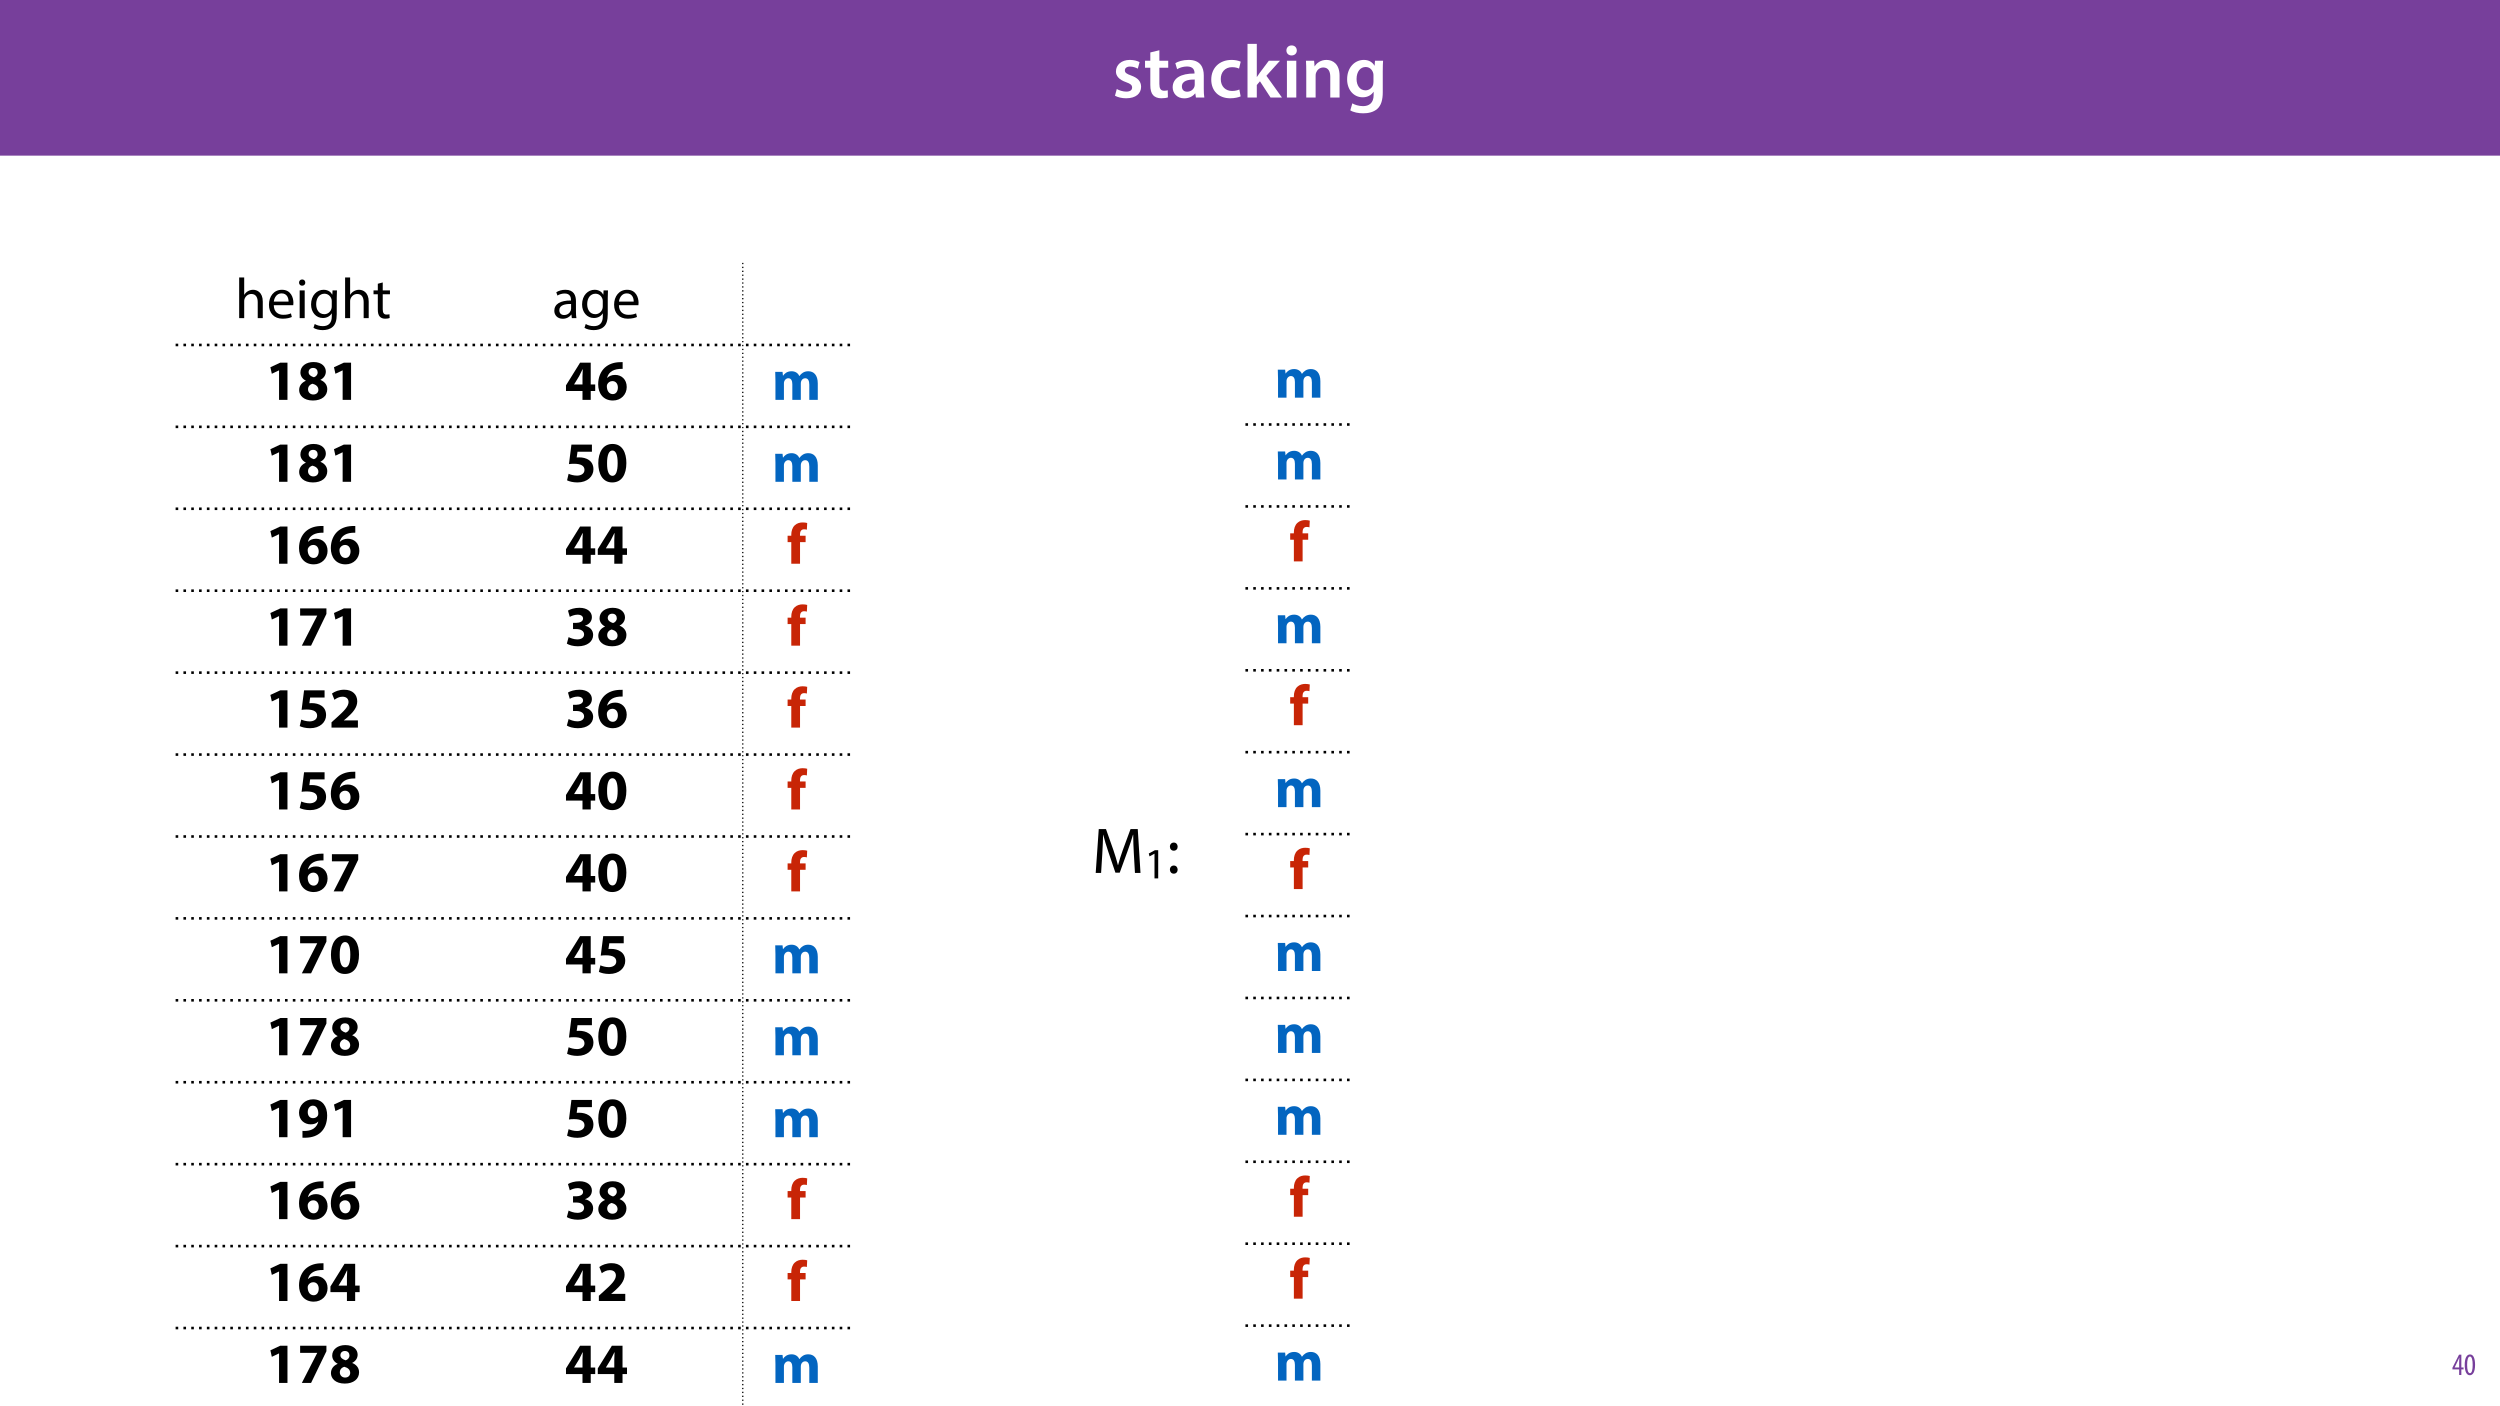 <?xml version="1.0" encoding="UTF-8"?>
<svg xmlns="http://www.w3.org/2000/svg" xmlns:xlink="http://www.w3.org/1999/xlink" width="1920pt" height="1080pt" viewBox="0 0 1920 1080" version="1.1">
<defs>
<g>
<symbol overflow="visible" id="glyph0-0">
<path style="stroke:none;" d="M 0 0 L 29 0 L 29 -40.594 L 0 -40.594 Z M 14.5 -22.906 L 4.641 -37.703 L 24.359 -37.703 Z M 16.234 -20.297 L 26.094 -35.094 L 26.094 -5.516 Z M 4.641 -2.906 L 14.5 -17.688 L 24.359 -2.906 Z M 2.906 -35.094 L 12.766 -20.297 L 2.906 -5.516 Z M 2.906 -35.094 "/>
</symbol>
<symbol overflow="visible" id="glyph0-1">
<path style="stroke:none;" d="M 2.094 -1.391 C 4.172 -0.234 7.25 0.578 10.672 0.578 C 18.156 0.578 22.156 -3.125 22.156 -8.234 C 22.094 -12.406 19.719 -15.016 14.609 -16.875 C 11.016 -18.156 9.688 -19.031 9.688 -20.828 C 9.688 -22.562 11.078 -23.781 13.625 -23.781 C 16.125 -23.781 18.391 -22.859 19.609 -22.156 L 21 -27.203 C 19.375 -28.078 16.641 -28.891 13.516 -28.891 C 6.953 -28.891 2.844 -25 2.844 -20.016 C 2.781 -16.703 5.109 -13.688 10.609 -11.781 C 14.094 -10.562 15.25 -9.562 15.25 -7.656 C 15.25 -5.797 13.859 -4.531 10.734 -4.531 C 8.172 -4.531 5.109 -5.562 3.484 -6.547 Z M 2.094 -1.391 "/>
</symbol>
<symbol overflow="visible" id="glyph0-2">
<path style="stroke:none;" d="M 5.047 -34.625 L 5.047 -28.25 L 0.984 -28.25 L 0.984 -22.906 L 5.047 -22.906 L 5.047 -9.625 C 5.047 -5.922 5.734 -3.359 7.25 -1.734 C 8.578 -0.297 10.781 0.578 13.391 0.578 C 15.656 0.578 17.516 0.297 18.562 -0.109 L 18.438 -5.562 C 17.812 -5.391 16.875 -5.219 15.656 -5.219 C 12.938 -5.219 12 -7.016 12 -10.438 L 12 -22.906 L 18.797 -22.906 L 18.797 -28.25 L 12 -28.25 L 12 -36.312 Z M 5.047 -34.625 "/>
</symbol>
<symbol overflow="visible" id="glyph0-3">
<path style="stroke:none;" d="M 26.156 0 C 25.875 -1.734 25.75 -4.234 25.75 -6.781 L 25.75 -17 C 25.75 -23.141 23.141 -28.891 14.094 -28.891 C 9.625 -28.891 5.969 -27.672 3.891 -26.391 L 5.281 -21.75 C 7.188 -22.969 10.094 -23.844 12.875 -23.844 C 17.859 -23.844 18.625 -20.766 18.625 -18.906 L 18.625 -18.438 C 8.172 -18.5 1.859 -14.906 1.859 -7.766 C 1.859 -3.484 5.047 0.641 10.734 0.641 C 14.391 0.641 17.344 -0.922 19.078 -3.125 L 19.25 -3.125 L 19.719 0 Z M 18.797 -9.922 C 18.797 -9.453 18.734 -8.875 18.562 -8.359 C 17.922 -6.328 15.828 -4.469 12.984 -4.469 C 10.734 -4.469 8.938 -5.734 8.938 -8.531 C 8.938 -12.812 13.75 -13.922 18.797 -13.797 Z M 18.797 -9.922 "/>
</symbol>
<symbol overflow="visible" id="glyph0-4">
<path style="stroke:none;" d="M 23.609 -6.141 C 22.219 -5.562 20.469 -5.047 17.984 -5.047 C 13.109 -5.047 9.344 -8.359 9.344 -14.156 C 9.281 -19.312 12.531 -23.312 17.984 -23.312 C 20.531 -23.312 22.219 -22.734 23.375 -22.219 L 24.656 -27.547 C 23.031 -28.297 20.359 -28.891 17.75 -28.891 C 7.828 -28.891 2.031 -22.266 2.031 -13.797 C 2.031 -5.047 7.766 0.578 16.594 0.578 C 20.125 0.578 23.078 -0.172 24.594 -0.875 Z M 23.609 -6.141 "/>
</symbol>
<symbol overflow="visible" id="glyph0-5">
<path style="stroke:none;" d="M 10.969 -41.188 L 3.828 -41.188 L 3.828 0 L 10.969 0 L 10.969 -9.625 L 13.391 -12.469 L 21.516 0 L 30.281 0 L 18.328 -16.703 L 28.766 -28.25 L 20.188 -28.25 L 13.344 -19.141 C 12.594 -18.156 11.781 -16.938 11.078 -15.828 L 10.969 -15.828 Z M 10.969 -41.188 "/>
</symbol>
<symbol overflow="visible" id="glyph0-6">
<path style="stroke:none;" d="M 11.016 0 L 11.016 -28.25 L 3.828 -28.25 L 3.828 0 Z M 7.422 -40.016 C 5.047 -40.016 3.422 -38.344 3.422 -36.141 C 3.422 -33.984 4.984 -32.312 7.359 -32.312 C 9.859 -32.312 11.422 -33.984 11.422 -36.141 C 11.375 -38.344 9.859 -40.016 7.422 -40.016 Z M 7.422 -40.016 "/>
</symbol>
<symbol overflow="visible" id="glyph0-7">
<path style="stroke:none;" d="M 3.828 0 L 11.016 0 L 11.016 -16.594 C 11.016 -17.406 11.078 -18.266 11.312 -18.906 C 12.062 -21.047 14.031 -23.078 16.875 -23.078 C 20.766 -23.078 22.266 -20.016 22.266 -15.953 L 22.266 0 L 29.406 0 L 29.406 -16.766 C 29.406 -25.688 24.297 -28.891 19.375 -28.891 C 14.672 -28.891 11.594 -26.219 10.375 -24.016 L 10.203 -24.016 L 9.859 -28.25 L 3.594 -28.25 C 3.766 -25.812 3.828 -23.078 3.828 -19.844 Z M 3.828 0 "/>
</symbol>
<symbol overflow="visible" id="glyph0-8">
<path style="stroke:none;" d="M 23.438 -28.25 L 23.141 -24.469 L 23.031 -24.469 C 21.688 -26.797 19.141 -28.891 14.844 -28.891 C 8.062 -28.891 2.031 -23.266 2.031 -13.984 C 2.031 -5.969 7.016 -0.172 14.031 -0.172 C 17.75 -0.172 20.641 -1.859 22.266 -4.344 L 22.391 -4.344 L 22.391 -1.906 C 22.391 4.172 18.906 6.609 14.266 6.609 C 10.844 6.609 7.828 5.516 6.031 4.469 L 4.469 9.859 C 6.906 11.375 10.734 12.125 14.328 12.125 C 18.219 12.125 22.266 11.312 25.234 8.703 C 28.188 6.031 29.406 1.797 29.406 -4.125 L 29.406 -20.125 C 29.406 -24.016 29.516 -26.328 29.641 -28.25 Z M 22.266 -12.359 C 22.266 -11.547 22.156 -10.562 21.984 -9.797 C 21.172 -7.25 18.844 -5.516 16.188 -5.516 C 11.719 -5.516 9.281 -9.391 9.281 -14.203 C 9.281 -19.953 12.234 -23.438 16.234 -23.438 C 19.25 -23.438 21.281 -21.453 22.047 -18.844 C 22.219 -18.266 22.266 -17.578 22.266 -16.938 Z M 22.266 -12.359 "/>
</symbol>
<symbol overflow="visible" id="glyph1-0">
<path style="stroke:none;" d="M 0 0 L 12 0 L 12 -16.797 L 0 -16.797 Z M 6 -9.484 L 1.922 -15.594 L 10.078 -15.594 Z M 6.719 -8.406 L 10.797 -14.516 L 10.797 -2.281 Z M 1.922 -1.203 L 6 -7.312 L 10.078 -1.203 Z M 1.203 -14.516 L 5.281 -8.406 L 1.203 -2.281 Z M 1.203 -14.516 "/>
</symbol>
<symbol overflow="visible" id="glyph1-1">
<path style="stroke:none;" d="M 7.297 0 L 7.297 -4.297 L 9 -4.297 L 9 -5.812 L 7.297 -5.812 L 7.297 -15.594 L 5.5 -15.594 L 0.438 -5.547 L 0.438 -4.297 L 5.609 -4.297 L 5.609 0 Z M 2.188 -5.812 L 2.188 -5.859 L 4.344 -10.344 C 4.797 -11.297 5.141 -12.047 5.656 -13.297 L 5.766 -13.297 C 5.688 -12.266 5.609 -11.297 5.609 -10.219 L 5.609 -5.812 Z M 2.188 -5.812 "/>
</symbol>
<symbol overflow="visible" id="glyph1-2">
<path style="stroke:none;" d="M 4.75 -15.797 C 2.203 -15.797 0.641 -13.031 0.641 -7.781 C 0.641 -2.688 2.109 0.188 4.531 0.188 C 6.797 0.188 8.594 -2.141 8.594 -7.828 C 8.594 -12.797 7.266 -15.797 4.75 -15.797 Z M 4.656 -14.203 C 6.141 -14.203 6.75 -11.453 6.75 -7.797 C 6.75 -4.062 6.141 -1.391 4.688 -1.391 C 3.141 -1.391 2.5 -4.031 2.5 -7.797 C 2.5 -11.547 3.172 -14.203 4.656 -14.203 Z M 4.656 -14.203 "/>
</symbol>
<symbol overflow="visible" id="glyph2-0">
<path style="stroke:none;" d="M 0 0 L 22 0 L 22 -30.797 L 0 -30.797 Z M 11 -17.375 L 3.516 -28.594 L 18.484 -28.594 Z M 12.312 -15.406 L 19.797 -26.625 L 19.797 -4.188 Z M 3.516 -2.203 L 11 -13.422 L 18.484 -2.203 Z M 2.203 -26.625 L 9.688 -15.406 L 2.203 -4.188 Z M 2.203 -26.625 "/>
</symbol>
<symbol overflow="visible" id="glyph2-1">
<path style="stroke:none;" d="M 3.219 0 L 7.078 0 L 7.078 -12.844 C 7.078 -13.594 7.125 -14.172 7.344 -14.703 C 8.047 -16.812 10.031 -18.562 12.547 -18.562 C 16.188 -18.562 17.469 -15.656 17.469 -12.234 L 17.469 0 L 21.344 0 L 21.344 -12.672 C 21.344 -20.016 16.766 -21.781 13.906 -21.781 C 12.453 -21.781 11.094 -21.344 9.938 -20.688 C 8.75 -20.016 7.781 -19.047 7.172 -17.953 L 7.078 -17.953 L 7.078 -31.234 L 3.219 -31.234 Z M 3.219 0 "/>
</symbol>
<symbol overflow="visible" id="glyph2-2">
<path style="stroke:none;" d="M 20.328 -9.938 C 20.375 -10.344 20.453 -10.953 20.453 -11.75 C 20.453 -15.656 18.609 -21.781 11.656 -21.781 C 5.453 -21.781 1.672 -16.719 1.672 -10.297 C 1.672 -3.875 5.594 0.438 12.141 0.438 C 15.531 0.438 17.859 -0.266 19.234 -0.875 L 18.562 -3.656 C 17.109 -3.031 15.438 -2.547 12.672 -2.547 C 8.797 -2.547 5.453 -4.703 5.375 -9.938 Z M 5.406 -12.719 C 5.719 -15.406 7.438 -19.016 11.359 -19.016 C 15.703 -19.016 16.766 -15.188 16.719 -12.719 Z M 5.406 -12.719 "/>
</symbol>
<symbol overflow="visible" id="glyph2-3">
<path style="stroke:none;" d="M 7.078 0 L 7.078 -21.297 L 3.219 -21.297 L 3.219 0 Z M 5.141 -29.703 C 3.734 -29.703 2.734 -28.641 2.734 -27.281 C 2.734 -25.953 3.703 -24.906 5.062 -24.906 C 6.594 -24.906 7.562 -25.953 7.531 -27.281 C 7.531 -28.641 6.594 -29.703 5.141 -29.703 Z M 5.141 -29.703 "/>
</symbol>
<symbol overflow="visible" id="glyph2-4">
<path style="stroke:none;" d="M 18.172 -21.297 L 18 -18.078 L 17.906 -18.078 C 16.984 -19.844 14.953 -21.781 11.266 -21.781 C 6.375 -21.781 1.672 -17.688 1.672 -10.469 C 1.672 -4.578 5.453 -0.094 10.734 -0.094 C 14.031 -0.094 16.328 -1.672 17.516 -3.656 L 17.594 -3.656 L 17.594 -1.281 C 17.594 4.094 14.703 6.156 10.734 6.156 C 8.094 6.156 5.891 5.375 4.484 4.484 L 3.516 7.438 C 5.234 8.578 8.047 9.203 10.609 9.203 C 13.281 9.203 16.281 8.578 18.344 6.641 C 20.422 4.797 21.391 1.797 21.391 -3.078 L 21.391 -15.438 C 21.391 -18.047 21.469 -19.75 21.562 -21.297 Z M 17.562 -9.062 C 17.562 -8.406 17.469 -7.656 17.25 -7 C 16.406 -4.531 14.25 -3.031 11.875 -3.031 C 7.703 -3.031 5.594 -6.516 5.594 -10.688 C 5.594 -15.625 8.234 -18.75 11.922 -18.75 C 14.734 -18.75 16.625 -16.891 17.344 -14.656 C 17.516 -14.125 17.562 -13.547 17.562 -12.891 Z M 17.562 -9.062 "/>
</symbol>
<symbol overflow="visible" id="glyph2-5">
<path style="stroke:none;" d="M 4.094 -26.406 L 4.094 -21.297 L 0.797 -21.297 L 0.797 -18.344 L 4.094 -18.344 L 4.094 -6.734 C 4.094 -4.219 4.484 -2.328 5.594 -1.188 C 6.516 -0.125 7.969 0.438 9.766 0.438 C 11.266 0.438 12.453 0.219 13.203 -0.094 L 13.031 -2.984 C 12.547 -2.859 11.797 -2.734 10.781 -2.734 C 8.625 -2.734 7.875 -4.219 7.875 -6.859 L 7.875 -18.344 L 13.422 -18.344 L 13.422 -21.297 L 7.875 -21.297 L 7.875 -27.406 Z M 4.094 -26.406 "/>
</symbol>
<symbol overflow="visible" id="glyph2-6">
<path style="stroke:none;" d="M 18.531 0 C 18.266 -1.453 18.172 -3.25 18.172 -5.109 L 18.172 -13.062 C 18.172 -17.344 16.594 -21.781 10.078 -21.781 C 7.391 -21.781 4.844 -21.031 3.078 -19.891 L 3.953 -17.344 C 5.453 -18.297 7.531 -18.922 9.5 -18.922 C 13.859 -18.922 14.344 -15.75 14.344 -13.984 L 14.344 -13.547 C 6.109 -13.594 1.547 -10.781 1.547 -5.625 C 1.547 -2.547 3.734 0.484 8.047 0.484 C 11.094 0.484 13.375 -1.016 14.562 -2.688 L 14.703 -2.688 L 15 0 Z M 14.438 -7.172 C 14.438 -6.781 14.344 -6.344 14.219 -5.938 C 13.594 -4.141 11.844 -2.375 9.062 -2.375 C 7.078 -2.375 5.406 -3.562 5.406 -6.078 C 5.406 -10.203 10.203 -10.953 14.438 -10.875 Z M 14.438 -7.172 "/>
</symbol>
<symbol overflow="visible" id="glyph3-0">
<path style="stroke:none;" d="M 0 0 L 22 0 L 22 -30.797 L 0 -30.797 Z M 11 -17.375 L 3.516 -28.594 L 18.484 -28.594 Z M 12.312 -15.406 L 19.797 -26.625 L 19.797 -4.188 Z M 3.516 -2.203 L 11 -13.422 L 18.484 -2.203 Z M 2.203 -26.625 L 9.688 -15.406 L 2.203 -4.188 Z M 2.203 -26.625 "/>
</symbol>
<symbol overflow="visible" id="glyph3-1">
<path style="stroke:none;" d="M 10.391 0 L 16.859 0 L 16.859 -28.594 L 11.312 -28.594 L 3.734 -25.078 L 4.844 -20.062 L 10.297 -22.656 L 10.391 -22.656 Z M 10.391 0 "/>
</symbol>
<symbol overflow="visible" id="glyph3-2">
<path style="stroke:none;" d="M 12.016 0.484 C 18.656 0.484 23.016 -2.984 23.016 -8.188 C 23.016 -11.875 20.547 -14.25 17.781 -15.312 L 17.781 -15.438 C 20.594 -16.859 21.906 -19.266 21.906 -21.734 C 21.906 -25.219 19.141 -29.078 12.453 -29.078 C 6.734 -29.078 2.375 -25.875 2.375 -21.031 C 2.375 -18.531 3.734 -16.188 6.516 -14.781 L 6.516 -14.656 C 3.391 -13.281 1.406 -10.906 1.406 -7.484 C 1.406 -3.609 4.75 0.484 12.016 0.484 Z M 12.281 -4.141 C 9.766 -4.141 8.188 -6.078 8.234 -8.141 C 8.234 -10.203 9.5 -11.797 11.703 -12.406 C 14.344 -11.703 16.188 -10.203 16.188 -7.703 C 16.188 -5.672 14.656 -4.141 12.281 -4.141 Z M 12.141 -24.547 C 14.609 -24.547 15.625 -22.797 15.625 -21.031 C 15.625 -19.234 14.25 -17.812 12.719 -17.375 C 10.422 -18.078 8.672 -19.312 8.672 -21.25 C 8.672 -23.062 9.859 -24.547 12.141 -24.547 Z M 12.141 -24.547 "/>
</symbol>
<symbol overflow="visible" id="glyph3-3">
<path style="stroke:none;" d="M 20.016 0 L 20.016 -6.812 L 23.453 -6.812 L 23.453 -11.844 L 20.016 -11.844 L 20.016 -28.594 L 11.844 -28.594 L 1.016 -11.172 L 1.016 -6.812 L 13.688 -6.812 L 13.688 0 Z M 7.266 -11.844 L 7.266 -11.922 L 11.094 -18.172 C 12.062 -19.969 12.797 -21.641 13.734 -23.5 L 13.906 -23.5 C 13.766 -21.641 13.688 -19.891 13.688 -18.172 L 13.688 -11.844 Z M 7.266 -11.844 "/>
</symbol>
<symbol overflow="visible" id="glyph3-4">
<path style="stroke:none;" d="M 20.109 -29 C 19.453 -29.047 18.656 -29.047 17.422 -28.953 C 12.938 -28.734 9.234 -27.328 6.375 -24.734 C 3.297 -21.875 1.312 -17.375 1.312 -12.016 C 1.312 -5.188 5.062 0.484 12.672 0.484 C 18.875 0.484 23.234 -4.188 23.234 -9.859 C 23.234 -15.797 19.188 -19.188 14.391 -19.188 C 11.703 -19.188 9.719 -18.344 8.312 -16.891 L 8.188 -16.891 C 8.938 -20.234 11.578 -23.281 17.516 -23.766 C 18.562 -23.844 19.359 -23.891 20.109 -23.844 Z M 12.578 -4.438 C 9.547 -4.438 8.094 -7.172 7.969 -10.203 C 7.969 -11 8.047 -11.531 8.234 -11.875 C 8.891 -13.328 10.391 -14.438 12.188 -14.438 C 15.047 -14.438 16.453 -12.141 16.453 -9.5 C 16.453 -6.594 14.953 -4.438 12.578 -4.438 Z M 12.578 -4.438 "/>
</symbol>
<symbol overflow="visible" id="glyph3-5">
<path style="stroke:none;" d="M 2.688 0 L 9.203 0 L 9.203 -12.547 C 9.203 -13.062 9.234 -13.688 9.453 -14.219 C 9.859 -15.312 10.875 -16.625 12.578 -16.625 C 14.703 -16.625 15.656 -14.781 15.656 -12.062 L 15.656 0 L 22.172 0 L 22.172 -12.578 C 22.172 -13.109 22.266 -13.812 22.438 -14.297 C 22.875 -15.578 23.984 -16.625 25.516 -16.625 C 27.672 -16.625 28.688 -14.828 28.688 -11.703 L 28.688 0 L 35.203 0 L 35.203 -12.672 C 35.203 -19.094 32.078 -22 27.938 -22 C 26.359 -22 25.031 -21.641 23.844 -20.938 C 22.844 -20.328 21.875 -19.453 21.078 -18.344 L 20.984 -18.344 C 20.062 -20.594 17.859 -22 15.094 -22 C 11.391 -22 9.5 -19.969 8.578 -18.609 L 8.453 -18.609 L 8.141 -21.516 L 2.516 -21.516 C 2.594 -19.625 2.688 -17.344 2.688 -14.656 Z M 2.688 0 "/>
</symbol>
<symbol overflow="visible" id="glyph3-6">
<path style="stroke:none;" d="M 20.938 -28.594 L 5.188 -28.594 L 3.297 -13.594 C 4.484 -13.766 5.594 -13.859 7.172 -13.859 C 12.891 -13.859 15.219 -12.062 15.219 -9.109 C 15.219 -6.078 12.281 -4.75 9.5 -4.75 C 6.906 -4.75 4.312 -5.547 3.031 -6.156 L 1.844 -1.141 C 3.438 -0.312 6.344 0.484 9.812 0.484 C 17.516 0.484 22.094 -4.219 22.094 -9.547 C 22.094 -12.891 20.766 -15.266 18.609 -16.719 C 16.594 -18.172 13.812 -18.781 11.094 -18.781 C 10.391 -18.781 9.859 -18.781 9.234 -18.703 L 9.859 -23.094 L 20.938 -23.094 Z M 20.938 -28.594 "/>
</symbol>
<symbol overflow="visible" id="glyph3-7">
<path style="stroke:none;" d="M 12.312 -29.078 C 4.922 -29.078 1.406 -22.531 1.406 -14.25 C 1.453 -6.156 4.703 0.484 12.094 0.484 C 19.406 0.484 22.969 -5.594 22.969 -14.438 C 22.969 -22.266 19.969 -29.078 12.312 -29.078 Z M 12.234 -24.031 C 14.922 -24.031 16.281 -20.688 16.281 -14.344 C 16.281 -7.828 14.875 -4.578 12.281 -4.578 C 9.688 -4.578 8.094 -7.703 8.141 -14.25 C 8.094 -20.906 9.766 -24.031 12.234 -24.031 Z M 12.234 -24.031 "/>
</symbol>
<symbol overflow="visible" id="glyph3-8">
<path style="stroke:none;" d="M 10.156 0 L 10.156 -16.594 L 14.438 -16.594 L 14.438 -21.516 L 10.125 -21.516 L 10.125 -22.609 C 10.125 -24.734 11.047 -26.438 13.25 -26.438 C 14.125 -26.438 14.828 -26.312 15.406 -26.141 L 15.656 -31.281 C 14.734 -31.547 13.594 -31.719 12.094 -31.719 C 10.156 -31.719 7.828 -31.156 6.156 -29.562 C 4.219 -27.812 3.438 -24.953 3.438 -22.359 L 3.438 -21.516 L 0.609 -21.516 L 0.609 -16.594 L 3.438 -16.594 L 3.438 0 Z M 10.156 0 "/>
</symbol>
<symbol overflow="visible" id="glyph3-9">
<path style="stroke:none;" d="M 2.156 -28.594 L 2.156 -23.094 L 15.266 -23.094 L 15.266 -23.016 L 3.469 0 L 10.562 0 L 22.359 -24.375 L 22.359 -28.594 Z M 2.156 -28.594 "/>
</symbol>
<symbol overflow="visible" id="glyph3-10">
<path style="stroke:none;" d="M 1.672 -1.547 C 3.344 -0.484 6.469 0.484 10.156 0.484 C 17.422 0.484 21.875 -3.219 21.875 -8.266 C 21.875 -12.016 19.094 -14.609 15.656 -15.219 L 15.656 -15.312 C 19.188 -16.547 20.906 -18.922 20.906 -21.953 C 20.906 -25.875 17.516 -29.078 11.391 -29.078 C 7.703 -29.078 4.266 -28.031 2.547 -26.922 L 3.922 -22.094 C 5.109 -22.797 7.562 -23.797 9.906 -23.797 C 12.719 -23.797 14.125 -22.531 14.125 -20.812 C 14.125 -18.391 11.266 -17.562 9.016 -17.516 L 6.422 -17.516 L 6.422 -12.719 L 9.156 -12.719 C 12.094 -12.719 14.922 -11.438 14.922 -8.625 C 14.922 -6.469 13.156 -4.797 9.688 -4.797 C 6.953 -4.797 4.219 -5.938 3.031 -6.562 Z M 1.672 -1.547 "/>
</symbol>
<symbol overflow="visible" id="glyph3-11">
<path style="stroke:none;" d="M 22.125 0 L 22.125 -5.5 L 11.359 -5.5 L 11.359 -5.594 L 13.984 -7.781 C 18.125 -11.484 21.609 -15.312 21.609 -20.109 C 21.609 -25.297 18.047 -29.078 11.578 -29.078 C 7.703 -29.078 4.359 -27.766 2.203 -26.141 L 4.094 -21.344 C 5.594 -22.484 7.75 -23.719 10.203 -23.719 C 13.516 -23.719 14.922 -21.875 14.922 -19.531 C 14.828 -16.188 11.797 -12.984 5.547 -7.391 L 1.844 -4.047 L 1.844 0 Z M 22.125 0 "/>
</symbol>
<symbol overflow="visible" id="glyph3-12">
<path style="stroke:none;" d="M 3.953 0.391 C 4.703 0.438 5.859 0.484 7 0.391 C 11.438 0.219 15.188 -1.141 17.906 -3.609 C 21.031 -6.469 22.922 -10.828 22.922 -16.766 C 22.922 -23.453 19.453 -29.078 12.094 -29.078 C 5.812 -29.078 1.312 -24.375 1.312 -18.781 C 1.312 -13.25 5.406 -9.859 10.25 -9.859 C 12.844 -9.859 14.703 -10.609 15.969 -11.922 L 16.109 -11.875 C 15.578 -9.719 14.344 -7.875 12.5 -6.594 C 10.953 -5.547 8.891 -4.969 6.859 -4.844 C 5.547 -4.75 4.797 -4.75 3.953 -4.844 Z M 11.922 -24.203 C 14.953 -24.203 16.109 -21.203 16.109 -18.172 C 16.109 -17.344 15.969 -16.891 15.75 -16.5 C 15.141 -15.484 13.859 -14.609 12.062 -14.609 C 9.328 -14.609 8.016 -16.719 8.016 -19.188 C 7.969 -22.172 9.641 -24.203 11.922 -24.203 Z M 11.922 -24.203 "/>
</symbol>
<symbol overflow="visible" id="glyph4-0">
<path style="stroke:none;" d="M 0 0 L 25 0 L 25 -35 L 0 -35 Z M 12.5 -19.75 L 4 -32.5 L 21 -32.5 Z M 14 -17.5 L 22.5 -30.25 L 22.5 -4.75 Z M 4 -2.5 L 12.5 -15.25 L 21 -2.5 Z M 2.5 -30.25 L 11 -17.5 L 2.5 -4.75 Z M 2.5 -30.25 "/>
</symbol>
<symbol overflow="visible" id="glyph4-1">
<path style="stroke:none;" d="M 33.047 0 L 37.297 0 L 35.203 -33.703 L 29.656 -33.703 L 23.656 -17.406 C 22.156 -13.156 20.953 -9.453 20.094 -6.047 L 19.953 -6.047 C 19.094 -9.547 17.953 -13.25 16.547 -17.406 L 10.797 -33.703 L 5.25 -33.703 L 2.906 0 L 7.047 0 L 7.953 -14.453 C 8.25 -19.5 8.5 -25.156 8.594 -29.344 L 8.703 -29.344 C 9.656 -25.344 11 -21 12.594 -16.25 L 18.047 -0.203 L 21.344 -0.203 L 27.297 -16.547 C 29 -21.203 30.406 -25.406 31.547 -29.344 L 31.703 -29.344 C 31.656 -25.156 31.953 -19.5 32.203 -14.797 Z M 33.047 0 "/>
</symbol>
<symbol overflow="visible" id="glyph4-2">
<path style="stroke:none;" d="M 5.547 -17.094 C 7.406 -17.094 8.547 -18.453 8.547 -20.203 C 8.5 -22.047 7.344 -23.344 5.594 -23.344 C 3.844 -23.344 2.594 -22.047 2.594 -20.203 C 2.594 -18.453 3.797 -17.094 5.547 -17.094 Z M 5.547 0.547 C 7.406 0.547 8.547 -0.797 8.547 -2.547 C 8.5 -4.406 7.344 -5.703 5.594 -5.703 C 3.844 -5.703 2.594 -4.406 2.594 -2.547 C 2.594 -0.797 3.797 0.547 5.547 0.547 Z M 5.547 0.547 "/>
</symbol>
<symbol overflow="visible" id="glyph5-0">
<path style="stroke:none;" d="M 0 0 L 16.656 0 L 16.656 -23.328 L 0 -23.328 Z M 8.328 -13.172 L 2.672 -21.656 L 14 -21.656 Z M 9.328 -11.672 L 15 -20.156 L 15 -3.172 Z M 2.672 -1.672 L 8.328 -10.172 L 14 -1.672 Z M 1.672 -20.156 L 7.328 -11.672 L 1.672 -3.172 Z M 1.672 -20.156 "/>
</symbol>
<symbol overflow="visible" id="glyph5-1">
<path style="stroke:none;" d="M 7.859 0 L 10.703 0 L 10.703 -21.656 L 8.203 -21.656 L 3.469 -19.125 L 4.031 -16.891 L 7.797 -18.938 L 7.859 -18.938 Z M 7.859 0 "/>
</symbol>
</g>
<clipPath id="clip1">
  <path d="M 570 202 L 652.848 202 L 652.848 265 L 570 265 Z M 570 202 "/>
</clipPath>
<clipPath id="clip2">
  <path d="M 570 264 L 652.848 264 L 652.848 328 L 570 328 Z M 570 264 "/>
</clipPath>
<clipPath id="clip3">
  <path d="M 570 327 L 652.848 327 L 652.848 391 L 570 391 Z M 570 327 "/>
</clipPath>
<clipPath id="clip4">
  <path d="M 570 390 L 652.848 390 L 652.848 454 L 570 454 Z M 570 390 "/>
</clipPath>
<clipPath id="clip5">
  <path d="M 570 453 L 652.848 453 L 652.848 517 L 570 517 Z M 570 453 "/>
</clipPath>
<clipPath id="clip6">
  <path d="M 570 516 L 652.848 516 L 652.848 580 L 570 580 Z M 570 516 "/>
</clipPath>
<clipPath id="clip7">
  <path d="M 570 579 L 652.848 579 L 652.848 643 L 570 643 Z M 570 579 "/>
</clipPath>
<clipPath id="clip8">
  <path d="M 570 642 L 652.848 642 L 652.848 706 L 570 706 Z M 570 642 "/>
</clipPath>
<clipPath id="clip9">
  <path d="M 570 705 L 652.848 705 L 652.848 769 L 570 769 Z M 570 705 "/>
</clipPath>
<clipPath id="clip10">
  <path d="M 570 768 L 652.848 768 L 652.848 832 L 570 832 Z M 570 768 "/>
</clipPath>
<clipPath id="clip11">
  <path d="M 570 831 L 652.848 831 L 652.848 895 L 570 895 Z M 570 831 "/>
</clipPath>
<clipPath id="clip12">
  <path d="M 570 894 L 652.848 894 L 652.848 957 L 570 957 Z M 570 894 "/>
</clipPath>
<clipPath id="clip13">
  <path d="M 570 956 L 652.848 956 L 652.848 1020 L 570 1020 Z M 570 956 "/>
</clipPath>
<clipPath id="clip14">
  <path d="M 570 1019 L 652.848 1019 L 652.848 1080 L 570 1080 Z M 570 1019 "/>
</clipPath>
<clipPath id="clip15">
  <path d="M 569.945 201.875 L 570.945 201.875 L 570.945 1080 L 569.945 1080 Z M 569.945 201.875 "/>
</clipPath>
<clipPath id="clip16">
  <path d="M 134.875 263.914 L 652.848 263.914 L 652.848 265.914 L 134.875 265.914 Z M 134.875 263.914 "/>
</clipPath>
<clipPath id="clip17">
  <path d="M 134.875 326.832 L 652.848 326.832 L 652.848 328.832 L 134.875 328.832 Z M 134.875 326.832 "/>
</clipPath>
<clipPath id="clip18">
  <path d="M 134.875 389.746 L 652.848 389.746 L 652.848 391.746 L 134.875 391.746 Z M 134.875 389.746 "/>
</clipPath>
<clipPath id="clip19">
  <path d="M 134.875 452.664 L 652.848 452.664 L 652.848 454.664 L 134.875 454.664 Z M 134.875 452.664 "/>
</clipPath>
<clipPath id="clip20">
  <path d="M 134.875 515.578 L 652.848 515.578 L 652.848 517.578 L 134.875 517.578 Z M 134.875 515.578 "/>
</clipPath>
<clipPath id="clip21">
  <path d="M 134.875 578.496 L 652.848 578.496 L 652.848 580.496 L 134.875 580.496 Z M 134.875 578.496 "/>
</clipPath>
<clipPath id="clip22">
  <path d="M 134.875 641.41 L 652.848 641.41 L 652.848 643.41 L 134.875 643.41 Z M 134.875 641.41 "/>
</clipPath>
<clipPath id="clip23">
  <path d="M 134.875 704.324 L 652.848 704.324 L 652.848 706.324 L 134.875 706.324 Z M 134.875 704.324 "/>
</clipPath>
<clipPath id="clip24">
  <path d="M 134.875 767.242 L 652.848 767.242 L 652.848 769.242 L 134.875 769.242 Z M 134.875 767.242 "/>
</clipPath>
<clipPath id="clip25">
  <path d="M 134.875 830.156 L 652.848 830.156 L 652.848 832.156 L 134.875 832.156 Z M 134.875 830.156 "/>
</clipPath>
<clipPath id="clip26">
  <path d="M 134.875 893.074 L 652.848 893.074 L 652.848 895.074 L 134.875 895.074 Z M 134.875 893.074 "/>
</clipPath>
<clipPath id="clip27">
  <path d="M 134.875 955.988 L 652.848 955.988 L 652.848 957.988 L 134.875 957.988 Z M 134.875 955.988 "/>
</clipPath>
<clipPath id="clip28">
  <path d="M 134.875 1018.906 L 652.848 1018.906 L 652.848 1020.906 L 134.875 1020.906 Z M 134.875 1018.906 "/>
</clipPath>
<clipPath id="clip29">
  <path d="M 956.117 325.02 L 1039.395 325.02 L 1039.395 327.02 L 956.117 327.02 Z M 956.117 325.02 "/>
</clipPath>
<clipPath id="clip30">
  <path d="M 956.117 387.934 L 1039.395 387.934 L 1039.395 389.934 L 956.117 389.934 Z M 956.117 387.934 "/>
</clipPath>
<clipPath id="clip31">
  <path d="M 956.117 450.848 L 1039.395 450.848 L 1039.395 452.848 L 956.117 452.848 Z M 956.117 450.848 "/>
</clipPath>
<clipPath id="clip32">
  <path d="M 956.117 513.766 L 1039.395 513.766 L 1039.395 515.766 L 956.117 515.766 Z M 956.117 513.766 "/>
</clipPath>
<clipPath id="clip33">
  <path d="M 956.117 576.68 L 1039.395 576.68 L 1039.395 578.68 L 956.117 578.68 Z M 956.117 576.68 "/>
</clipPath>
<clipPath id="clip34">
  <path d="M 956.117 639.598 L 1039.395 639.598 L 1039.395 641.598 L 956.117 641.598 Z M 956.117 639.598 "/>
</clipPath>
<clipPath id="clip35">
  <path d="M 956.117 702.512 L 1039.395 702.512 L 1039.395 704.512 L 956.117 704.512 Z M 956.117 702.512 "/>
</clipPath>
<clipPath id="clip36">
  <path d="M 956.117 765.43 L 1039.395 765.43 L 1039.395 767.43 L 956.117 767.43 Z M 956.117 765.43 "/>
</clipPath>
<clipPath id="clip37">
  <path d="M 956.117 828.344 L 1039.395 828.344 L 1039.395 830.344 L 956.117 830.344 Z M 956.117 828.344 "/>
</clipPath>
<clipPath id="clip38">
  <path d="M 956.117 891.258 L 1039.395 891.258 L 1039.395 893.258 L 956.117 893.258 Z M 956.117 891.258 "/>
</clipPath>
<clipPath id="clip39">
  <path d="M 956.117 954.176 L 1039.395 954.176 L 1039.395 956.176 L 956.117 956.176 Z M 956.117 954.176 "/>
</clipPath>
<clipPath id="clip40">
  <path d="M 956.117 1017.09 L 1039.395 1017.09 L 1039.395 1019.09 L 956.117 1019.09 Z M 956.117 1017.09 "/>
</clipPath>
</defs>
<g id="surface1">
<rect x="0" y="0" width="1920" height="1080" style="fill:rgb(100%,100%,100%);fill-opacity:1;stroke:none;"/>
<path style=" stroke:none;fill-rule:nonzero;fill:rgb(46.666%,24.706%,60.785%);fill-opacity:1;" d="M 0 119.531 L 1920 119.531 L 1920 0 L 0 0 Z M 0 119.531 "/>
<g style="fill:rgb(100%,100%,100%);fill-opacity:1;">
  <use xlink:href="#glyph0-1" x="854.208" y="74.9"/>
  <use xlink:href="#glyph0-2" x="878.394" y="74.9"/>
  <use xlink:href="#glyph0-3" x="898.752" y="74.9"/>
  <use xlink:href="#glyph0-4" x="928.216" y="74.9"/>
  <use xlink:href="#glyph0-5" x="954.258" y="74.9"/>
</g>
<g style="fill:rgb(100%,100%,100%);fill-opacity:1;">
  <use xlink:href="#glyph0-6" x="984.534" y="74.9"/>
  <use xlink:href="#glyph0-7" x="999.382" y="74.9"/>
  <use xlink:href="#glyph0-8" x="1032.558" y="74.9"/>
</g>
<g style="fill:rgb(46.666%,24.706%,60.785%);fill-opacity:1;">
  <use xlink:href="#glyph1-1" x="1883.02" y="1056"/>
  <use xlink:href="#glyph1-2" x="1892.26" y="1056"/>
</g>
<path style=" stroke:none;fill-rule:nonzero;fill:rgb(100%,100%,100%);fill-opacity:1;" d="M 135 202 L 346.094 202 L 346.094 264.914 L 135 264.914 Z M 135 202 "/>
<path style=" stroke:none;fill-rule:nonzero;fill:rgb(100%,100%,100%);fill-opacity:1;" d="M 346.094 202 L 570.445 202 L 570.445 264.914 L 346.094 264.914 Z M 346.094 202 "/>
<g clip-path="url(#clip1)" clip-rule="nonzero">
<path style=" stroke:none;fill-rule:nonzero;fill:rgb(100%,100%,100%);fill-opacity:1;" d="M 570.445 202 L 652.723 202 L 652.723 264.914 L 570.445 264.914 Z M 570.445 202 "/>
</g>
<path style=" stroke:none;fill-rule:nonzero;fill:rgb(100%,100%,100%);fill-opacity:1;" d="M 135 264.914 L 346.094 264.914 L 346.094 327.832 L 135 327.832 Z M 135 264.914 "/>
<path style=" stroke:none;fill-rule:nonzero;fill:rgb(100%,100%,100%);fill-opacity:1;" d="M 346.094 264.914 L 570.445 264.914 L 570.445 327.832 L 346.094 327.832 Z M 346.094 264.914 "/>
<g clip-path="url(#clip2)" clip-rule="nonzero">
<path style=" stroke:none;fill-rule:nonzero;fill:rgb(100%,100%,100%);fill-opacity:1;" d="M 570.445 264.914 L 652.723 264.914 L 652.723 327.832 L 570.445 327.832 Z M 570.445 264.914 "/>
</g>
<path style=" stroke:none;fill-rule:nonzero;fill:rgb(100%,100%,100%);fill-opacity:1;" d="M 135 327.832 L 346.094 327.832 L 346.094 390.746 L 135 390.746 Z M 135 327.832 "/>
<path style=" stroke:none;fill-rule:nonzero;fill:rgb(100%,100%,100%);fill-opacity:1;" d="M 346.094 327.832 L 570.445 327.832 L 570.445 390.746 L 346.094 390.746 Z M 346.094 327.832 "/>
<g clip-path="url(#clip3)" clip-rule="nonzero">
<path style=" stroke:none;fill-rule:nonzero;fill:rgb(100%,100%,100%);fill-opacity:1;" d="M 570.445 327.832 L 652.723 327.832 L 652.723 390.746 L 570.445 390.746 Z M 570.445 327.832 "/>
</g>
<path style=" stroke:none;fill-rule:nonzero;fill:rgb(100%,100%,100%);fill-opacity:1;" d="M 135 390.746 L 346.094 390.746 L 346.094 453.664 L 135 453.664 Z M 135 390.746 "/>
<path style=" stroke:none;fill-rule:nonzero;fill:rgb(100%,100%,100%);fill-opacity:1;" d="M 346.094 390.746 L 570.445 390.746 L 570.445 453.664 L 346.094 453.664 Z M 346.094 390.746 "/>
<g clip-path="url(#clip4)" clip-rule="nonzero">
<path style=" stroke:none;fill-rule:nonzero;fill:rgb(100%,100%,100%);fill-opacity:1;" d="M 570.445 390.746 L 652.723 390.746 L 652.723 453.664 L 570.445 453.664 Z M 570.445 390.746 "/>
</g>
<path style=" stroke:none;fill-rule:nonzero;fill:rgb(100%,100%,100%);fill-opacity:1;" d="M 135 453.664 L 346.094 453.664 L 346.094 516.578 L 135 516.578 Z M 135 453.664 "/>
<path style=" stroke:none;fill-rule:nonzero;fill:rgb(100%,100%,100%);fill-opacity:1;" d="M 346.094 453.664 L 570.445 453.664 L 570.445 516.578 L 346.094 516.578 Z M 346.094 453.664 "/>
<g clip-path="url(#clip5)" clip-rule="nonzero">
<path style=" stroke:none;fill-rule:nonzero;fill:rgb(100%,100%,100%);fill-opacity:1;" d="M 570.445 453.664 L 652.723 453.664 L 652.723 516.578 L 570.445 516.578 Z M 570.445 453.664 "/>
</g>
<path style=" stroke:none;fill-rule:nonzero;fill:rgb(100%,100%,100%);fill-opacity:1;" d="M 135 516.578 L 346.094 516.578 L 346.094 579.496 L 135 579.496 Z M 135 516.578 "/>
<path style=" stroke:none;fill-rule:nonzero;fill:rgb(100%,100%,100%);fill-opacity:1;" d="M 346.094 516.578 L 570.445 516.578 L 570.445 579.496 L 346.094 579.496 Z M 346.094 516.578 "/>
<g clip-path="url(#clip6)" clip-rule="nonzero">
<path style=" stroke:none;fill-rule:nonzero;fill:rgb(100%,100%,100%);fill-opacity:1;" d="M 570.445 516.578 L 652.723 516.578 L 652.723 579.496 L 570.445 579.496 Z M 570.445 516.578 "/>
</g>
<path style=" stroke:none;fill-rule:nonzero;fill:rgb(100%,100%,100%);fill-opacity:1;" d="M 135 579.496 L 346.094 579.496 L 346.094 642.41 L 135 642.41 Z M 135 579.496 "/>
<path style=" stroke:none;fill-rule:nonzero;fill:rgb(100%,100%,100%);fill-opacity:1;" d="M 346.094 579.496 L 570.445 579.496 L 570.445 642.41 L 346.094 642.41 Z M 346.094 579.496 "/>
<g clip-path="url(#clip7)" clip-rule="nonzero">
<path style=" stroke:none;fill-rule:nonzero;fill:rgb(100%,100%,100%);fill-opacity:1;" d="M 570.445 579.496 L 652.723 579.496 L 652.723 642.41 L 570.445 642.41 Z M 570.445 579.496 "/>
</g>
<path style=" stroke:none;fill-rule:nonzero;fill:rgb(100%,100%,100%);fill-opacity:1;" d="M 135 642.41 L 346.094 642.41 L 346.094 705.324 L 135 705.324 Z M 135 642.41 "/>
<path style=" stroke:none;fill-rule:nonzero;fill:rgb(100%,100%,100%);fill-opacity:1;" d="M 346.094 642.41 L 570.445 642.41 L 570.445 705.324 L 346.094 705.324 Z M 346.094 642.41 "/>
<g clip-path="url(#clip8)" clip-rule="nonzero">
<path style=" stroke:none;fill-rule:nonzero;fill:rgb(100%,100%,100%);fill-opacity:1;" d="M 570.445 642.41 L 652.723 642.41 L 652.723 705.324 L 570.445 705.324 Z M 570.445 642.41 "/>
</g>
<path style=" stroke:none;fill-rule:nonzero;fill:rgb(100%,100%,100%);fill-opacity:1;" d="M 135 705.324 L 346.094 705.324 L 346.094 768.242 L 135 768.242 Z M 135 705.324 "/>
<path style=" stroke:none;fill-rule:nonzero;fill:rgb(100%,100%,100%);fill-opacity:1;" d="M 346.094 705.324 L 570.445 705.324 L 570.445 768.242 L 346.094 768.242 Z M 346.094 705.324 "/>
<g clip-path="url(#clip9)" clip-rule="nonzero">
<path style=" stroke:none;fill-rule:nonzero;fill:rgb(100%,100%,100%);fill-opacity:1;" d="M 570.445 705.324 L 652.723 705.324 L 652.723 768.242 L 570.445 768.242 Z M 570.445 705.324 "/>
</g>
<path style=" stroke:none;fill-rule:nonzero;fill:rgb(100%,100%,100%);fill-opacity:1;" d="M 135 768.242 L 346.094 768.242 L 346.094 831.156 L 135 831.156 Z M 135 768.242 "/>
<path style=" stroke:none;fill-rule:nonzero;fill:rgb(100%,100%,100%);fill-opacity:1;" d="M 346.094 768.242 L 570.445 768.242 L 570.445 831.156 L 346.094 831.156 Z M 346.094 768.242 "/>
<g clip-path="url(#clip10)" clip-rule="nonzero">
<path style=" stroke:none;fill-rule:nonzero;fill:rgb(100%,100%,100%);fill-opacity:1;" d="M 570.445 768.242 L 652.723 768.242 L 652.723 831.156 L 570.445 831.156 Z M 570.445 768.242 "/>
</g>
<path style=" stroke:none;fill-rule:nonzero;fill:rgb(100%,100%,100%);fill-opacity:1;" d="M 135 831.156 L 346.094 831.156 L 346.094 894.074 L 135 894.074 Z M 135 831.156 "/>
<path style=" stroke:none;fill-rule:nonzero;fill:rgb(100%,100%,100%);fill-opacity:1;" d="M 346.094 831.156 L 570.445 831.156 L 570.445 894.074 L 346.094 894.074 Z M 346.094 831.156 "/>
<g clip-path="url(#clip11)" clip-rule="nonzero">
<path style=" stroke:none;fill-rule:nonzero;fill:rgb(100%,100%,100%);fill-opacity:1;" d="M 570.445 831.156 L 652.723 831.156 L 652.723 894.074 L 570.445 894.074 Z M 570.445 831.156 "/>
</g>
<path style=" stroke:none;fill-rule:nonzero;fill:rgb(100%,100%,100%);fill-opacity:1;" d="M 135 894.074 L 346.094 894.074 L 346.094 956.988 L 135 956.988 Z M 135 894.074 "/>
<path style=" stroke:none;fill-rule:nonzero;fill:rgb(100%,100%,100%);fill-opacity:1;" d="M 346.094 894.074 L 570.445 894.074 L 570.445 956.988 L 346.094 956.988 Z M 346.094 894.074 "/>
<g clip-path="url(#clip12)" clip-rule="nonzero">
<path style=" stroke:none;fill-rule:nonzero;fill:rgb(100%,100%,100%);fill-opacity:1;" d="M 570.445 894.074 L 652.723 894.074 L 652.723 956.988 L 570.445 956.988 Z M 570.445 894.074 "/>
</g>
<path style=" stroke:none;fill-rule:nonzero;fill:rgb(100%,100%,100%);fill-opacity:1;" d="M 135 956.988 L 346.094 956.988 L 346.094 1019.906 L 135 1019.906 Z M 135 956.988 "/>
<path style=" stroke:none;fill-rule:nonzero;fill:rgb(100%,100%,100%);fill-opacity:1;" d="M 346.094 956.988 L 570.445 956.988 L 570.445 1019.906 L 346.094 1019.906 Z M 346.094 956.988 "/>
<g clip-path="url(#clip13)" clip-rule="nonzero">
<path style=" stroke:none;fill-rule:nonzero;fill:rgb(100%,100%,100%);fill-opacity:1;" d="M 570.445 956.988 L 652.723 956.988 L 652.723 1019.906 L 570.445 1019.906 Z M 570.445 956.988 "/>
</g>
<path style=" stroke:none;fill-rule:nonzero;fill:rgb(100%,100%,100%);fill-opacity:1;" d="M 135 1019.906 L 346.094 1019.906 L 346.094 1082.82 L 135 1082.82 Z M 135 1019.906 "/>
<path style=" stroke:none;fill-rule:nonzero;fill:rgb(100%,100%,100%);fill-opacity:1;" d="M 346.094 1019.906 L 570.445 1019.906 L 570.445 1082.82 L 346.094 1082.82 Z M 346.094 1019.906 "/>
<g clip-path="url(#clip14)" clip-rule="nonzero">
<path style=" stroke:none;fill-rule:nonzero;fill:rgb(100%,100%,100%);fill-opacity:1;" d="M 570.445 1019.906 L 652.723 1019.906 L 652.723 1082.82 L 570.445 1082.82 Z M 570.445 1019.906 "/>
</g>
<g style="fill:rgb(0%,0%,0%);fill-opacity:1;">
  <use xlink:href="#glyph2-1" x="180.464" y="244.325"/>
  <use xlink:href="#glyph2-2" x="204.885" y="244.325"/>
  <use xlink:href="#glyph2-3" x="226.929" y="244.325"/>
  <use xlink:href="#glyph2-4" x="237.225" y="244.325"/>
  <use xlink:href="#glyph2-1" x="261.82" y="244.325"/>
</g>
<g style="fill:rgb(0%,0%,0%);fill-opacity:1;">
  <use xlink:href="#glyph2-5" x="286.065" y="244.325"/>
</g>
<g style="fill:rgb(0%,0%,0%);fill-opacity:1;">
  <use xlink:href="#glyph2-6" x="424.159" y="244.325"/>
  <use xlink:href="#glyph2-4" x="445.366" y="244.325"/>
  <use xlink:href="#glyph2-2" x="469.962" y="244.325"/>
</g>
<g style="fill:rgb(0%,0%,0%);fill-opacity:1;">
  <use xlink:href="#glyph3-1" x="203.917" y="307.116"/>
  <use xlink:href="#glyph3-2" x="228.337" y="307.116"/>
  <use xlink:href="#glyph3-1" x="252.756" y="307.116"/>
</g>
<g style="fill:rgb(0%,0%,0%);fill-opacity:1;">
  <use xlink:href="#glyph3-3" x="433.663" y="307.116"/>
  <use xlink:href="#glyph3-4" x="458.082" y="307.116"/>
</g>
<g style="fill:rgb(1.176%,39.607%,75.294%);fill-opacity:1;">
  <use xlink:href="#glyph3-5" x="592.852" y="307.116"/>
</g>
<g style="fill:rgb(0%,0%,0%);fill-opacity:1;">
  <use xlink:href="#glyph3-1" x="203.917" y="370.031"/>
  <use xlink:href="#glyph3-2" x="228.337" y="370.031"/>
  <use xlink:href="#glyph3-1" x="252.756" y="370.031"/>
</g>
<g style="fill:rgb(0%,0%,0%);fill-opacity:1;">
  <use xlink:href="#glyph3-6" x="433.663" y="370.031"/>
  <use xlink:href="#glyph3-7" x="458.082" y="370.031"/>
</g>
<g style="fill:rgb(1.176%,39.607%,75.294%);fill-opacity:1;">
  <use xlink:href="#glyph3-5" x="592.852" y="370.031"/>
</g>
<g style="fill:rgb(0%,0%,0%);fill-opacity:1;">
  <use xlink:href="#glyph3-1" x="203.917" y="432.947"/>
  <use xlink:href="#glyph3-4" x="228.337" y="432.947"/>
  <use xlink:href="#glyph3-4" x="252.756" y="432.947"/>
</g>
<g style="fill:rgb(0%,0%,0%);fill-opacity:1;">
  <use xlink:href="#glyph3-3" x="433.663" y="432.947"/>
  <use xlink:href="#glyph3-3" x="458.082" y="432.947"/>
</g>
<g style="fill:rgb(78.432%,14.51%,2.353%);fill-opacity:1;">
  <use xlink:href="#glyph3-8" x="604.27" y="432.947"/>
</g>
<g style="fill:rgb(0%,0%,0%);fill-opacity:1;">
  <use xlink:href="#glyph3-1" x="203.917" y="495.863"/>
  <use xlink:href="#glyph3-9" x="228.337" y="495.863"/>
  <use xlink:href="#glyph3-1" x="252.756" y="495.863"/>
</g>
<g style="fill:rgb(0%,0%,0%);fill-opacity:1;">
  <use xlink:href="#glyph3-10" x="433.663" y="495.863"/>
  <use xlink:href="#glyph3-2" x="458.082" y="495.863"/>
</g>
<g style="fill:rgb(78.432%,14.51%,2.353%);fill-opacity:1;">
  <use xlink:href="#glyph3-8" x="604.27" y="495.863"/>
</g>
<g style="fill:rgb(0%,0%,0%);fill-opacity:1;">
  <use xlink:href="#glyph3-1" x="203.917" y="558.779"/>
  <use xlink:href="#glyph3-6" x="228.337" y="558.779"/>
  <use xlink:href="#glyph3-11" x="252.756" y="558.779"/>
</g>
<g style="fill:rgb(0%,0%,0%);fill-opacity:1;">
  <use xlink:href="#glyph3-10" x="433.663" y="558.779"/>
  <use xlink:href="#glyph3-4" x="458.082" y="558.779"/>
</g>
<g style="fill:rgb(78.432%,14.51%,2.353%);fill-opacity:1;">
  <use xlink:href="#glyph3-8" x="604.27" y="558.779"/>
</g>
<g style="fill:rgb(0%,0%,0%);fill-opacity:1;">
  <use xlink:href="#glyph3-1" x="203.917" y="621.694"/>
  <use xlink:href="#glyph3-6" x="228.337" y="621.694"/>
  <use xlink:href="#glyph3-4" x="252.756" y="621.694"/>
</g>
<g style="fill:rgb(0%,0%,0%);fill-opacity:1;">
  <use xlink:href="#glyph3-3" x="433.663" y="621.694"/>
  <use xlink:href="#glyph3-7" x="458.082" y="621.694"/>
</g>
<g style="fill:rgb(78.432%,14.51%,2.353%);fill-opacity:1;">
  <use xlink:href="#glyph3-8" x="604.27" y="621.694"/>
</g>
<g style="fill:rgb(0%,0%,0%);fill-opacity:1;">
  <use xlink:href="#glyph3-1" x="203.917" y="684.61"/>
  <use xlink:href="#glyph3-4" x="228.337" y="684.61"/>
  <use xlink:href="#glyph3-9" x="252.756" y="684.61"/>
</g>
<g style="fill:rgb(0%,0%,0%);fill-opacity:1;">
  <use xlink:href="#glyph3-3" x="433.663" y="684.61"/>
  <use xlink:href="#glyph3-7" x="458.082" y="684.61"/>
</g>
<g style="fill:rgb(78.432%,14.51%,2.353%);fill-opacity:1;">
  <use xlink:href="#glyph3-8" x="604.27" y="684.61"/>
</g>
<g style="fill:rgb(0%,0%,0%);fill-opacity:1;">
  <use xlink:href="#glyph3-1" x="203.917" y="747.526"/>
  <use xlink:href="#glyph3-9" x="228.337" y="747.526"/>
  <use xlink:href="#glyph3-7" x="252.756" y="747.526"/>
</g>
<g style="fill:rgb(0%,0%,0%);fill-opacity:1;">
  <use xlink:href="#glyph3-3" x="433.663" y="747.526"/>
  <use xlink:href="#glyph3-6" x="458.082" y="747.526"/>
</g>
<g style="fill:rgb(1.176%,39.607%,75.294%);fill-opacity:1;">
  <use xlink:href="#glyph3-5" x="592.852" y="747.526"/>
</g>
<g style="fill:rgb(0%,0%,0%);fill-opacity:1;">
  <use xlink:href="#glyph3-1" x="203.917" y="810.442"/>
  <use xlink:href="#glyph3-9" x="228.337" y="810.442"/>
  <use xlink:href="#glyph3-2" x="252.756" y="810.442"/>
</g>
<g style="fill:rgb(0%,0%,0%);fill-opacity:1;">
  <use xlink:href="#glyph3-6" x="433.663" y="810.442"/>
  <use xlink:href="#glyph3-7" x="458.082" y="810.442"/>
</g>
<g style="fill:rgb(1.176%,39.607%,75.294%);fill-opacity:1;">
  <use xlink:href="#glyph3-5" x="592.852" y="810.442"/>
</g>
<g style="fill:rgb(0%,0%,0%);fill-opacity:1;">
  <use xlink:href="#glyph3-1" x="203.917" y="873.357"/>
  <use xlink:href="#glyph3-12" x="228.337" y="873.357"/>
  <use xlink:href="#glyph3-1" x="252.756" y="873.357"/>
</g>
<g style="fill:rgb(0%,0%,0%);fill-opacity:1;">
  <use xlink:href="#glyph3-6" x="433.663" y="873.357"/>
  <use xlink:href="#glyph3-7" x="458.082" y="873.357"/>
</g>
<g style="fill:rgb(1.176%,39.607%,75.294%);fill-opacity:1;">
  <use xlink:href="#glyph3-5" x="592.852" y="873.357"/>
</g>
<g style="fill:rgb(0%,0%,0%);fill-opacity:1;">
  <use xlink:href="#glyph3-1" x="203.917" y="936.273"/>
  <use xlink:href="#glyph3-4" x="228.337" y="936.273"/>
  <use xlink:href="#glyph3-4" x="252.756" y="936.273"/>
</g>
<g style="fill:rgb(0%,0%,0%);fill-opacity:1;">
  <use xlink:href="#glyph3-10" x="433.663" y="936.273"/>
  <use xlink:href="#glyph3-2" x="458.082" y="936.273"/>
</g>
<g style="fill:rgb(78.432%,14.51%,2.353%);fill-opacity:1;">
  <use xlink:href="#glyph3-8" x="604.27" y="936.273"/>
</g>
<g style="fill:rgb(0%,0%,0%);fill-opacity:1;">
  <use xlink:href="#glyph3-1" x="203.917" y="999.189"/>
  <use xlink:href="#glyph3-4" x="228.337" y="999.189"/>
  <use xlink:href="#glyph3-3" x="252.756" y="999.189"/>
</g>
<g style="fill:rgb(0%,0%,0%);fill-opacity:1;">
  <use xlink:href="#glyph3-3" x="433.663" y="999.189"/>
  <use xlink:href="#glyph3-11" x="458.082" y="999.189"/>
</g>
<g style="fill:rgb(78.432%,14.51%,2.353%);fill-opacity:1;">
  <use xlink:href="#glyph3-8" x="604.27" y="999.189"/>
</g>
<g style="fill:rgb(0%,0%,0%);fill-opacity:1;">
  <use xlink:href="#glyph3-1" x="203.917" y="1062.105"/>
  <use xlink:href="#glyph3-9" x="228.337" y="1062.105"/>
  <use xlink:href="#glyph3-2" x="252.756" y="1062.105"/>
</g>
<g style="fill:rgb(0%,0%,0%);fill-opacity:1;">
  <use xlink:href="#glyph3-3" x="433.663" y="1062.105"/>
  <use xlink:href="#glyph3-3" x="458.082" y="1062.105"/>
</g>
<g style="fill:rgb(1.176%,39.607%,75.294%);fill-opacity:1;">
  <use xlink:href="#glyph3-5" x="592.852" y="1062.105"/>
</g>
<g clip-path="url(#clip15)" clip-rule="nonzero">
<path style="fill:none;stroke-width:1;stroke-linecap:butt;stroke-linejoin:round;stroke:rgb(0%,0%,0%);stroke-opacity:1;stroke-dasharray:1,2;stroke-miterlimit:4;" d="M 437.445 1.875 L 437.445 1072.566 " transform="matrix(1,0,0,1,133,200)"/>
</g>
<g clip-path="url(#clip16)" clip-rule="nonzero">
<path style="fill:none;stroke-width:2;stroke-linecap:butt;stroke-linejoin:round;stroke:rgb(0%,0%,0%);stroke-opacity:1;stroke-dasharray:2,4;stroke-miterlimit:4;" d="M 1.875 64.914 L 522.223 64.914 " transform="matrix(1,0,0,1,133,200)"/>
</g>
<g clip-path="url(#clip17)" clip-rule="nonzero">
<path style="fill:none;stroke-width:2;stroke-linecap:butt;stroke-linejoin:round;stroke:rgb(0%,0%,0%);stroke-opacity:1;stroke-dasharray:2,4;stroke-miterlimit:4;" d="M 1.875 127.832 L 522.223 127.832 " transform="matrix(1,0,0,1,133,200)"/>
</g>
<g clip-path="url(#clip18)" clip-rule="nonzero">
<path style="fill:none;stroke-width:2;stroke-linecap:butt;stroke-linejoin:round;stroke:rgb(0%,0%,0%);stroke-opacity:1;stroke-dasharray:2,4;stroke-miterlimit:4;" d="M 1.875 190.746 L 522.223 190.746 " transform="matrix(1,0,0,1,133,200)"/>
</g>
<g clip-path="url(#clip19)" clip-rule="nonzero">
<path style="fill:none;stroke-width:2;stroke-linecap:butt;stroke-linejoin:round;stroke:rgb(0%,0%,0%);stroke-opacity:1;stroke-dasharray:2,4;stroke-miterlimit:4;" d="M 1.875 253.664 L 522.223 253.664 " transform="matrix(1,0,0,1,133,200)"/>
</g>
<g clip-path="url(#clip20)" clip-rule="nonzero">
<path style="fill:none;stroke-width:2;stroke-linecap:butt;stroke-linejoin:round;stroke:rgb(0%,0%,0%);stroke-opacity:1;stroke-dasharray:2,4;stroke-miterlimit:4;" d="M 1.875 316.578 L 522.223 316.578 " transform="matrix(1,0,0,1,133,200)"/>
</g>
<g clip-path="url(#clip21)" clip-rule="nonzero">
<path style="fill:none;stroke-width:2;stroke-linecap:butt;stroke-linejoin:round;stroke:rgb(0%,0%,0%);stroke-opacity:1;stroke-dasharray:2,4;stroke-miterlimit:4;" d="M 1.875 379.496 L 522.223 379.496 " transform="matrix(1,0,0,1,133,200)"/>
</g>
<g clip-path="url(#clip22)" clip-rule="nonzero">
<path style="fill:none;stroke-width:2;stroke-linecap:butt;stroke-linejoin:round;stroke:rgb(0%,0%,0%);stroke-opacity:1;stroke-dasharray:2,4;stroke-miterlimit:4;" d="M 1.875 442.41 L 522.223 442.41 " transform="matrix(1,0,0,1,133,200)"/>
</g>
<g clip-path="url(#clip23)" clip-rule="nonzero">
<path style="fill:none;stroke-width:2;stroke-linecap:butt;stroke-linejoin:round;stroke:rgb(0%,0%,0%);stroke-opacity:1;stroke-dasharray:2,4;stroke-miterlimit:4;" d="M 1.875 505.324 L 522.223 505.324 " transform="matrix(1,0,0,1,133,200)"/>
</g>
<g clip-path="url(#clip24)" clip-rule="nonzero">
<path style="fill:none;stroke-width:2;stroke-linecap:butt;stroke-linejoin:round;stroke:rgb(0%,0%,0%);stroke-opacity:1;stroke-dasharray:2,4;stroke-miterlimit:4;" d="M 1.875 568.242 L 522.223 568.242 " transform="matrix(1,0,0,1,133,200)"/>
</g>
<g clip-path="url(#clip25)" clip-rule="nonzero">
<path style="fill:none;stroke-width:2;stroke-linecap:butt;stroke-linejoin:round;stroke:rgb(0%,0%,0%);stroke-opacity:1;stroke-dasharray:2,4;stroke-miterlimit:4;" d="M 1.875 631.156 L 522.223 631.156 " transform="matrix(1,0,0,1,133,200)"/>
</g>
<g clip-path="url(#clip26)" clip-rule="nonzero">
<path style="fill:none;stroke-width:2;stroke-linecap:butt;stroke-linejoin:round;stroke:rgb(0%,0%,0%);stroke-opacity:1;stroke-dasharray:2,4;stroke-miterlimit:4;" d="M 1.875 694.074 L 522.223 694.074 " transform="matrix(1,0,0,1,133,200)"/>
</g>
<g clip-path="url(#clip27)" clip-rule="nonzero">
<path style="fill:none;stroke-width:2;stroke-linecap:butt;stroke-linejoin:round;stroke:rgb(0%,0%,0%);stroke-opacity:1;stroke-dasharray:2,4;stroke-miterlimit:4;" d="M 1.875 756.988 L 522.223 756.988 " transform="matrix(1,0,0,1,133,200)"/>
</g>
<g clip-path="url(#clip28)" clip-rule="nonzero">
<path style="fill:none;stroke-width:2;stroke-linecap:butt;stroke-linejoin:round;stroke:rgb(0%,0%,0%);stroke-opacity:1;stroke-dasharray:2,4;stroke-miterlimit:4;" d="M 1.875 819.906 L 522.223 819.906 " transform="matrix(1,0,0,1,133,200)"/>
</g>
<path style=" stroke:none;fill-rule:nonzero;fill:rgb(100%,100%,100%);fill-opacity:1;" d="M 956.617 263.102 L 1038.895 263.102 L 1038.895 326.02 L 956.617 326.02 Z M 956.617 263.102 "/>
<path style=" stroke:none;fill-rule:nonzero;fill:rgb(100%,100%,100%);fill-opacity:1;" d="M 956.617 326.02 L 1038.895 326.02 L 1038.895 388.934 L 956.617 388.934 Z M 956.617 326.02 "/>
<path style=" stroke:none;fill-rule:nonzero;fill:rgb(100%,100%,100%);fill-opacity:1;" d="M 956.617 388.934 L 1038.895 388.934 L 1038.895 451.848 L 956.617 451.848 Z M 956.617 388.934 "/>
<path style=" stroke:none;fill-rule:nonzero;fill:rgb(100%,100%,100%);fill-opacity:1;" d="M 956.617 451.848 L 1038.895 451.848 L 1038.895 514.766 L 956.617 514.766 Z M 956.617 451.848 "/>
<path style=" stroke:none;fill-rule:nonzero;fill:rgb(100%,100%,100%);fill-opacity:1;" d="M 956.617 514.766 L 1038.895 514.766 L 1038.895 577.68 L 956.617 577.68 Z M 956.617 514.766 "/>
<path style=" stroke:none;fill-rule:nonzero;fill:rgb(100%,100%,100%);fill-opacity:1;" d="M 956.617 577.68 L 1038.895 577.68 L 1038.895 640.598 L 956.617 640.598 Z M 956.617 577.68 "/>
<path style=" stroke:none;fill-rule:nonzero;fill:rgb(100%,100%,100%);fill-opacity:1;" d="M 956.617 640.598 L 1038.895 640.598 L 1038.895 703.512 L 956.617 703.512 Z M 956.617 640.598 "/>
<path style=" stroke:none;fill-rule:nonzero;fill:rgb(100%,100%,100%);fill-opacity:1;" d="M 956.617 703.512 L 1038.895 703.512 L 1038.895 766.43 L 956.617 766.43 Z M 956.617 703.512 "/>
<path style=" stroke:none;fill-rule:nonzero;fill:rgb(100%,100%,100%);fill-opacity:1;" d="M 956.617 766.43 L 1038.895 766.43 L 1038.895 829.344 L 956.617 829.344 Z M 956.617 766.43 "/>
<path style=" stroke:none;fill-rule:nonzero;fill:rgb(100%,100%,100%);fill-opacity:1;" d="M 956.617 829.344 L 1038.895 829.344 L 1038.895 892.258 L 956.617 892.258 Z M 956.617 829.344 "/>
<path style=" stroke:none;fill-rule:nonzero;fill:rgb(100%,100%,100%);fill-opacity:1;" d="M 956.617 892.258 L 1038.895 892.258 L 1038.895 955.176 L 956.617 955.176 Z M 956.617 892.258 "/>
<path style=" stroke:none;fill-rule:nonzero;fill:rgb(100%,100%,100%);fill-opacity:1;" d="M 956.617 955.176 L 1038.895 955.176 L 1038.895 1018.09 L 956.617 1018.09 Z M 956.617 955.176 "/>
<path style=" stroke:none;fill-rule:nonzero;fill:rgb(100%,100%,100%);fill-opacity:1;" d="M 956.617 1018.09 L 1038.895 1018.09 L 1038.895 1081.008 L 956.617 1081.008 Z M 956.617 1018.09 "/>
<g style="fill:rgb(1.176%,39.607%,75.294%);fill-opacity:1;">
  <use xlink:href="#glyph3-5" x="978.836" y="305.427"/>
</g>
<g style="fill:rgb(1.176%,39.607%,75.294%);fill-opacity:1;">
  <use xlink:href="#glyph3-5" x="978.836" y="368.218"/>
</g>
<g style="fill:rgb(78.432%,14.51%,2.353%);fill-opacity:1;">
  <use xlink:href="#glyph3-8" x="990.254" y="431.134"/>
</g>
<g style="fill:rgb(1.176%,39.607%,75.294%);fill-opacity:1;">
  <use xlink:href="#glyph3-5" x="978.836" y="494.049"/>
</g>
<g style="fill:rgb(78.432%,14.51%,2.353%);fill-opacity:1;">
  <use xlink:href="#glyph3-8" x="990.254" y="556.965"/>
</g>
<g style="fill:rgb(1.176%,39.607%,75.294%);fill-opacity:1;">
  <use xlink:href="#glyph3-5" x="978.836" y="619.881"/>
</g>
<g style="fill:rgb(78.432%,14.51%,2.353%);fill-opacity:1;">
  <use xlink:href="#glyph3-8" x="990.254" y="682.797"/>
</g>
<g style="fill:rgb(1.176%,39.607%,75.294%);fill-opacity:1;">
  <use xlink:href="#glyph3-5" x="978.836" y="745.712"/>
</g>
<g style="fill:rgb(1.176%,39.607%,75.294%);fill-opacity:1;">
  <use xlink:href="#glyph3-5" x="978.836" y="808.628"/>
</g>
<g style="fill:rgb(1.176%,39.607%,75.294%);fill-opacity:1;">
  <use xlink:href="#glyph3-5" x="978.836" y="871.544"/>
</g>
<g style="fill:rgb(78.432%,14.51%,2.353%);fill-opacity:1;">
  <use xlink:href="#glyph3-8" x="990.254" y="934.46"/>
</g>
<g style="fill:rgb(78.432%,14.51%,2.353%);fill-opacity:1;">
  <use xlink:href="#glyph3-8" x="990.254" y="997.375"/>
</g>
<g style="fill:rgb(1.176%,39.607%,75.294%);fill-opacity:1;">
  <use xlink:href="#glyph3-5" x="978.836" y="1060.291"/>
</g>
<g clip-path="url(#clip29)" clip-rule="nonzero">
<path style="fill:none;stroke-width:2;stroke-linecap:butt;stroke-linejoin:round;stroke:rgb(0%,0%,0%);stroke-opacity:1;stroke-dasharray:2,4;stroke-miterlimit:4;" d="M 1.873 64.917 L 86.776 64.917 " transform="matrix(1,0,0,1,954.619,261.102)"/>
</g>
<g clip-path="url(#clip30)" clip-rule="nonzero">
<path style="fill:none;stroke-width:2;stroke-linecap:butt;stroke-linejoin:round;stroke:rgb(0%,0%,0%);stroke-opacity:1;stroke-dasharray:2,4;stroke-miterlimit:4;" d="M 1.873 127.831 L 86.776 127.831 " transform="matrix(1,0,0,1,954.619,261.102)"/>
</g>
<g clip-path="url(#clip31)" clip-rule="nonzero">
<path style="fill:none;stroke-width:2;stroke-linecap:butt;stroke-linejoin:round;stroke:rgb(0%,0%,0%);stroke-opacity:1;stroke-dasharray:2,4;stroke-miterlimit:4;" d="M 1.873 190.746 L 86.776 190.746 " transform="matrix(1,0,0,1,954.619,261.102)"/>
</g>
<g clip-path="url(#clip32)" clip-rule="nonzero">
<path style="fill:none;stroke-width:2;stroke-linecap:butt;stroke-linejoin:round;stroke:rgb(0%,0%,0%);stroke-opacity:1;stroke-dasharray:2,4;stroke-miterlimit:4;" d="M 1.873 253.664 L 86.776 253.664 " transform="matrix(1,0,0,1,954.619,261.102)"/>
</g>
<g clip-path="url(#clip33)" clip-rule="nonzero">
<path style="fill:none;stroke-width:2;stroke-linecap:butt;stroke-linejoin:round;stroke:rgb(0%,0%,0%);stroke-opacity:1;stroke-dasharray:2,4;stroke-miterlimit:4;" d="M 1.873 316.578 L 86.776 316.578 " transform="matrix(1,0,0,1,954.619,261.102)"/>
</g>
<g clip-path="url(#clip34)" clip-rule="nonzero">
<path style="fill:none;stroke-width:2;stroke-linecap:butt;stroke-linejoin:round;stroke:rgb(0%,0%,0%);stroke-opacity:1;stroke-dasharray:2,4;stroke-miterlimit:4;" d="M 1.873 379.496 L 86.776 379.496 " transform="matrix(1,0,0,1,954.619,261.102)"/>
</g>
<g clip-path="url(#clip35)" clip-rule="nonzero">
<path style="fill:none;stroke-width:2;stroke-linecap:butt;stroke-linejoin:round;stroke:rgb(0%,0%,0%);stroke-opacity:1;stroke-dasharray:2,4;stroke-miterlimit:4;" d="M 1.873 442.41 L 86.776 442.41 " transform="matrix(1,0,0,1,954.619,261.102)"/>
</g>
<g clip-path="url(#clip36)" clip-rule="nonzero">
<path style="fill:none;stroke-width:2;stroke-linecap:butt;stroke-linejoin:round;stroke:rgb(0%,0%,0%);stroke-opacity:1;stroke-dasharray:2,4;stroke-miterlimit:4;" d="M 1.873 505.328 L 86.776 505.328 " transform="matrix(1,0,0,1,954.619,261.102)"/>
</g>
<g clip-path="url(#clip37)" clip-rule="nonzero">
<path style="fill:none;stroke-width:2;stroke-linecap:butt;stroke-linejoin:round;stroke:rgb(0%,0%,0%);stroke-opacity:1;stroke-dasharray:2,4;stroke-miterlimit:4;" d="M 1.873 568.242 L 86.776 568.242 " transform="matrix(1,0,0,1,954.619,261.102)"/>
</g>
<g clip-path="url(#clip38)" clip-rule="nonzero">
<path style="fill:none;stroke-width:2;stroke-linecap:butt;stroke-linejoin:round;stroke:rgb(0%,0%,0%);stroke-opacity:1;stroke-dasharray:2,4;stroke-miterlimit:4;" d="M 1.873 631.156 L 86.776 631.156 " transform="matrix(1,0,0,1,954.619,261.102)"/>
</g>
<g clip-path="url(#clip39)" clip-rule="nonzero">
<path style="fill:none;stroke-width:2;stroke-linecap:butt;stroke-linejoin:round;stroke:rgb(0%,0%,0%);stroke-opacity:1;stroke-dasharray:2,4;stroke-miterlimit:4;" d="M 1.873 694.074 L 86.776 694.074 " transform="matrix(1,0,0,1,954.619,261.102)"/>
</g>
<g clip-path="url(#clip40)" clip-rule="nonzero">
<path style="fill:none;stroke-width:2;stroke-linecap:butt;stroke-linejoin:round;stroke:rgb(0%,0%,0%);stroke-opacity:1;stroke-dasharray:2,4;stroke-miterlimit:4;" d="M 1.873 756.988 L 86.776 756.988 " transform="matrix(1,0,0,1,954.619,261.102)"/>
</g>
<g style="fill:rgb(0%,0%,0%);fill-opacity:1;">
  <use xlink:href="#glyph4-1" x="838.596" y="670.435"/>
</g>
<g style="fill:rgb(0%,0%,0%);fill-opacity:1;">
  <use xlink:href="#glyph5-1" x="878.796" y="674.602"/>
</g>
<g style="fill:rgb(0%,0%,0%);fill-opacity:1;">
  <use xlink:href="#glyph4-2" x="895.896" y="670.435"/>
</g>
</g>
</svg>
